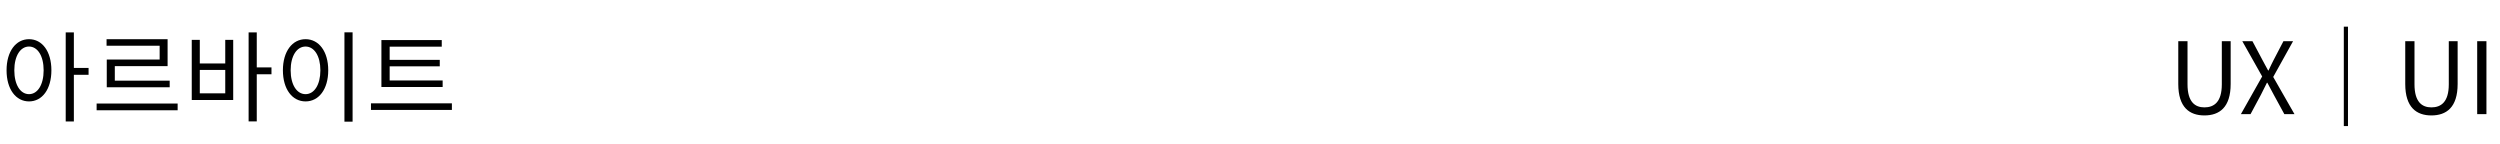 <svg width="679" height="39" viewBox="0 0 679 39" fill="none" xmlns="http://www.w3.org/2000/svg">
<path d="M598.72 31.351C602.77 31.351 605.848 29.191 605.848 22.819V11.182H603.445V22.9C603.445 27.679 601.366 29.164 598.72 29.164C596.155 29.164 594.13 27.679 594.13 22.9V11.182H591.619V22.819C591.619 29.191 594.697 31.351 598.72 31.351ZM608.628 31H611.247L614.109 25.654C614.622 24.655 615.135 23.656 615.702 22.468H615.81C616.458 23.656 616.998 24.655 617.511 25.654L620.427 31H623.181L617.403 20.902L622.803 11.182H620.184L617.538 16.258C617.052 17.176 616.674 18.013 616.134 19.147H616.026C615.378 18.013 614.973 17.176 614.46 16.258L611.76 11.182H609.006L614.406 20.767L608.628 31ZM637.713 34.24V7.24H636.579V34.24H637.713ZM660.366 31.351C664.416 31.351 667.494 29.191 667.494 22.819V11.182H665.091V22.9C665.091 27.679 663.012 29.164 660.366 29.164C657.801 29.164 655.776 27.679 655.776 22.9V11.182H653.265V22.819C653.265 29.191 656.343 31.351 660.366 31.351ZM672.805 31H675.316V11.182H672.805V31Z" fill="black"/>
<path d="M7.884 25.573C5.535 25.573 3.888 23.035 3.888 19.093C3.888 15.178 5.535 12.64 7.884 12.64C10.206 12.64 11.853 15.178 11.853 19.093C11.853 23.035 10.206 25.573 7.884 25.573ZM7.884 10.642C4.32 10.642 1.782 13.936 1.782 19.093C1.782 24.25 4.32 27.544 7.884 27.544C11.448 27.544 13.959 24.25 13.959 19.093C13.959 13.936 11.448 10.642 7.884 10.642ZM24.057 18.445H20.061V8.806H17.847V32.998H20.061V20.308H24.057V18.445ZM43.36 16.177H28.996V23.71H46.087V21.901H31.183V17.959H45.52V10.642H28.942V12.424H43.36V16.177ZM26.242 28.111V29.947H48.247V28.111H26.242ZM61.178 25.357H54.266V18.985H61.178V25.357ZM61.178 17.23H54.266V10.831H52.079V27.166H63.338V10.831H61.178V17.23ZM73.733 18.31H69.737V8.806H67.523V32.971H69.737V20.173H73.733V18.31ZM93.549 8.779V33.052H95.763V8.779H93.549ZM82.992 10.642C79.401 10.642 76.836 13.936 76.836 19.093C76.836 24.25 79.401 27.544 82.992 27.544C86.583 27.544 89.148 24.25 89.148 19.093C89.148 13.936 86.583 10.642 82.992 10.642ZM82.992 12.64C85.341 12.64 87.015 15.178 87.015 19.093C87.015 23.035 85.341 25.573 82.992 25.573C80.616 25.573 78.942 23.035 78.942 19.093C78.942 15.178 80.616 12.64 82.992 12.64ZM120.223 21.847H105.832V18.013H119.44V16.258H105.832V12.667H119.98V10.885H103.591V23.629H120.223V21.847ZM100.756 28.057V29.866H122.734V28.057H100.756Z" fill="black"/>
</svg>

